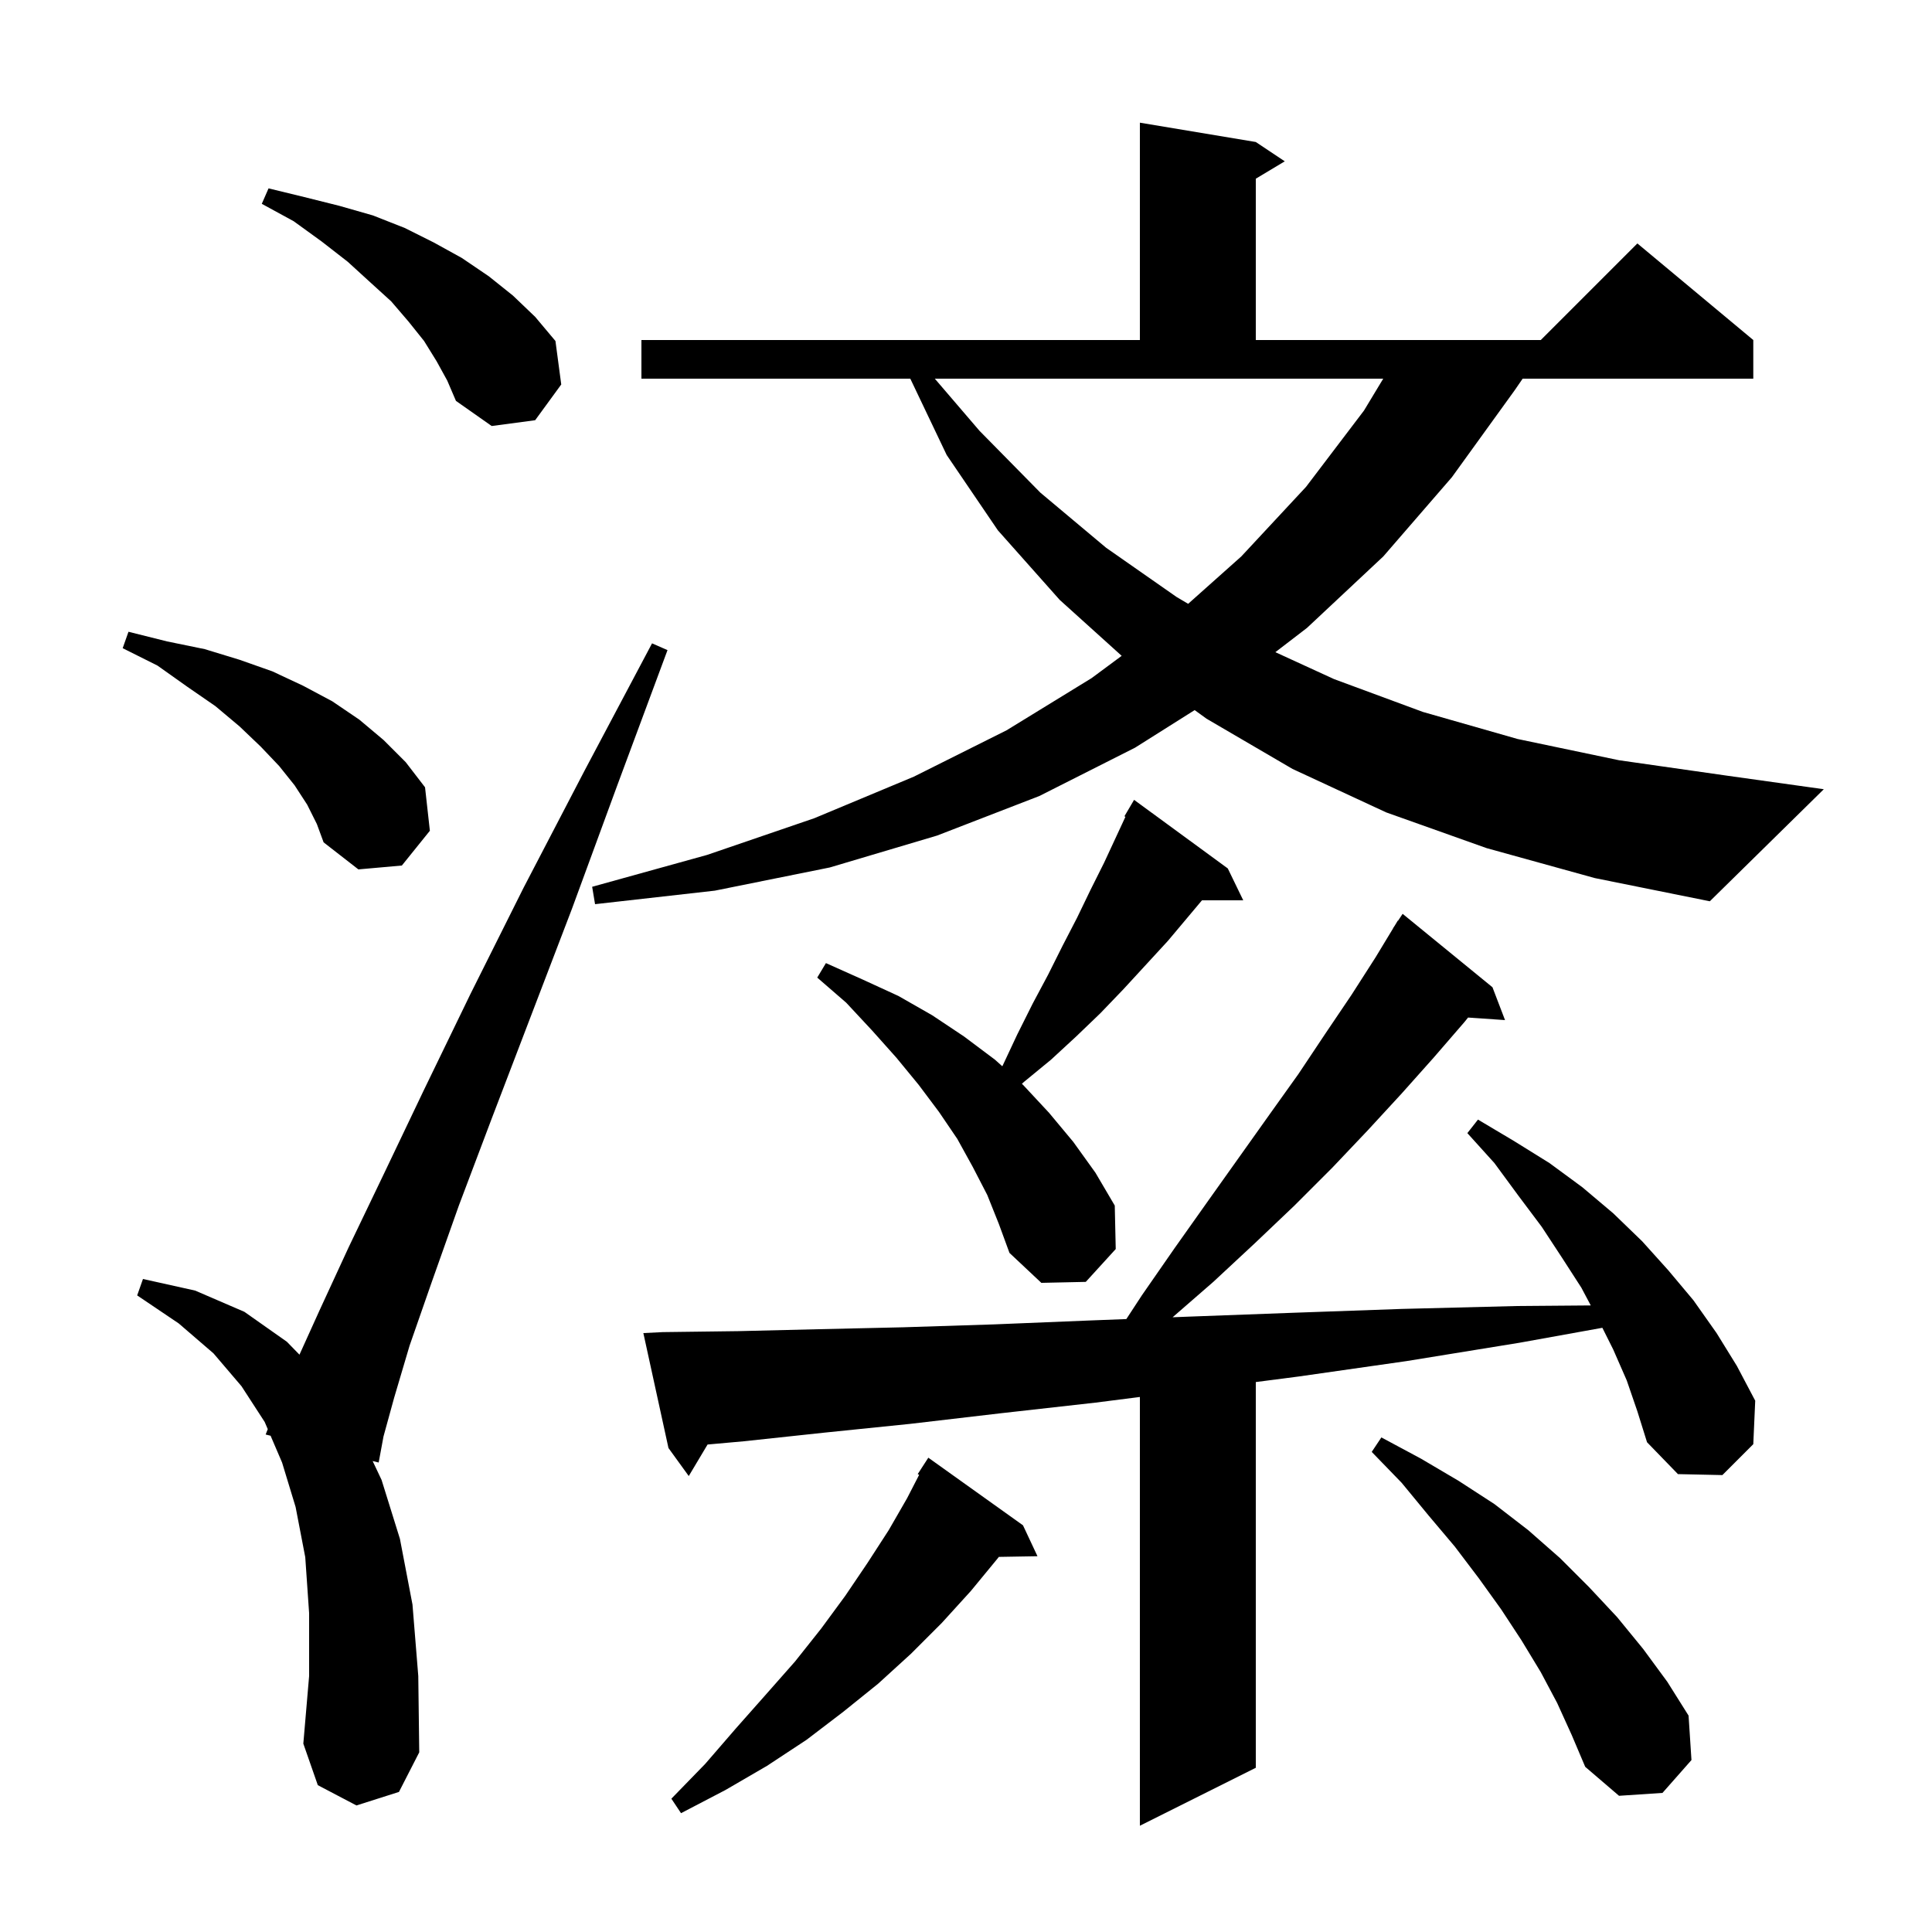 <svg xmlns="http://www.w3.org/2000/svg" xmlns:xlink="http://www.w3.org/1999/xlink" version="1.1" baseProfile="full" viewBox="0 0 200 200" width="200" height="200">
<g fill="black">
<path d="M 168.4 142.9 L 167.0 139.7 L 165.877 137.453 L 157.3 139.0 L 145.6 140.9 L 134.4 142.5 L 130.0 143.07 L 130.0 183.0 L 118.0 189.0 L 118.0 144.614 L 113.4 145.2 L 103.6 146.3 L 94.2 147.4 L 85.4 148.3 L 77.0 149.2 L 73.247 149.537 L 71.3 152.8 L 69.2 149.9 L 66.6 138.0 L 68.6 137.9 L 76.4 137.8 L 84.7 137.6 L 93.5 137.4 L 102.9 137.1 L 112.7 136.7 L 116.599 136.549 L 118.2 134.1 L 121.6 129.2 L 125.0 124.4 L 131.4 115.4 L 134.4 111.2 L 137.2 107.0 L 139.9 103.0 L 142.4 99.1 L 144.212 96.107 L 144.2 96.1 L 144.371 95.843 L 144.7 95.3 L 144.723 95.316 L 145.2 94.6 L 154.5 102.2 L 155.8 105.6 L 151.974 105.336 L 151.6 105.8 L 148.4 109.5 L 145.1 113.2 L 141.6 117.0 L 137.9 120.9 L 134.0 124.8 L 129.9 128.7 L 125.6 132.7 L 121.388 136.363 L 123.0 136.3 L 133.8 135.9 L 145.1 135.5 L 157.0 135.2 L 164.676 135.138 L 163.7 133.3 L 161.7 130.2 L 159.6 127.0 L 157.2 123.8 L 154.7 120.4 L 151.9 117.3 L 153.0 115.9 L 156.7 118.1 L 160.4 120.4 L 163.8 122.9 L 167.0 125.6 L 170.0 128.5 L 172.7 131.5 L 175.3 134.6 L 177.7 138.0 L 179.8 141.4 L 181.7 145.0 L 181.5 149.5 L 178.3 152.7 L 173.7 152.6 L 170.5 149.3 L 169.5 146.1 Z M 105.9 157.9 L 107.4 161.1 L 103.4 161.169 L 103.3 161.3 L 100.5 164.7 L 97.5 168.0 L 94.3 171.2 L 90.9 174.3 L 87.3 177.2 L 83.5 180.1 L 79.4 182.8 L 75.1 185.3 L 70.5 187.7 L 69.5 186.2 L 73.0 182.6 L 76.2 178.9 L 79.3 175.4 L 82.3 172.0 L 85.0 168.6 L 87.5 165.2 L 89.8 161.8 L 92.0 158.4 L 93.9 155.1 L 95.15 152.673 L 95.0 152.6 L 96.1 150.9 Z M 161.2 176.3 L 159.5 173.1 L 157.5 169.8 L 155.4 166.6 L 153.1 163.4 L 150.6 160.1 L 147.9 156.9 L 145.1 153.5 L 142.0 150.3 L 143.0 148.8 L 147.1 151.0 L 151.0 153.3 L 154.7 155.7 L 158.2 158.4 L 161.5 161.3 L 164.5 164.3 L 167.4 167.4 L 170.1 170.7 L 172.6 174.1 L 174.8 177.6 L 175.1 182.2 L 172.1 185.6 L 167.6 185.9 L 164.1 182.9 L 162.7 179.6 Z M 36.9 186.9 L 32.9 184.8 L 31.4 180.5 L 32.0 173.5 L 32.0 167.0 L 31.6 161.2 L 30.6 156.0 L 29.2 151.4 L 28.011 148.627 L 27.5 148.5 L 27.719 147.944 L 27.4 147.2 L 25.0 143.5 L 22.1 140.1 L 18.5 137.0 L 14.2 134.1 L 14.8 132.4 L 20.2 133.6 L 25.3 135.8 L 29.7 138.9 L 31.001 140.235 L 33.1 135.6 L 36.1 129.1 L 39.7 121.6 L 43.9 112.8 L 48.7 102.9 L 54.2 91.9 L 60.5 79.8 L 67.5 66.6 L 69.1 67.3 L 63.9 81.3 L 59.2 94.1 L 54.8 105.6 L 50.9 115.8 L 47.5 124.8 L 44.7 132.7 L 42.4 139.3 L 40.8 144.7 L 39.7 148.7 L 39.2 151.4 L 38.576 151.245 L 39.5 153.2 L 41.4 159.3 L 42.7 166.1 L 43.3 173.5 L 43.4 181.4 L 41.3 185.5 Z M 102.2 123.7 L 100.7 120.8 L 99.1 117.9 L 97.2 115.1 L 95.1 112.3 L 92.8 109.5 L 90.3 106.7 L 87.6 103.8 L 84.6 101.2 L 85.5 99.7 L 89.3 101.4 L 93.0 103.1 L 96.5 105.1 L 99.8 107.3 L 103.0 109.7 L 103.755 110.377 L 103.8 110.3 L 105.3 107.1 L 106.9 103.9 L 108.5 100.9 L 110.0 97.9 L 111.5 95.0 L 112.9 92.1 L 114.3 89.3 L 116.504 84.553 L 116.4 84.5 L 117.4 82.8 L 127.1 89.9 L 128.7 93.2 L 124.428 93.2 L 120.9 97.4 L 116.3 102.4 L 113.9 104.9 L 111.4 107.3 L 108.8 109.7 L 106.0 112.0 L 105.786 112.198 L 105.9 112.3 L 108.6 115.2 L 111.1 118.2 L 113.4 121.4 L 115.4 124.8 L 115.5 129.3 L 112.4 132.7 L 107.8 132.8 L 104.5 129.7 L 103.4 126.7 Z M 153.9 87.8 L 143.5 84.1 L 133.8 79.6 L 124.9 74.4 L 123.671 73.509 L 117.5 77.4 L 107.6 82.4 L 97.0 86.5 L 85.9 89.8 L 74.0 92.2 L 61.6 93.6 L 61.3 91.8 L 73.2 88.5 L 84.3 84.7 L 94.6 80.4 L 104.2 75.6 L 113.0 70.2 L 116.116 67.892 L 109.7 62.1 L 103.3 54.9 L 98.0 47.1 L 94.234 39.2 L 66.4 39.2 L 66.4 35.2 L 118.0 35.2 L 118.0 12.7 L 130.0 14.7 L 133.0 16.7 L 130.0 18.5 L 130.0 35.2 L 159.5 35.2 L 169.5 25.2 L 181.5 35.2 L 181.5 39.2 L 157.625 39.2 L 156.8 40.4 L 150.3 49.4 L 143.2 57.6 L 135.3 65.0 L 132.026 67.513 L 138.1 70.3 L 147.3 73.7 L 157.1 76.5 L 167.6 78.7 L 178.8 80.3 L 188.8 81.7 L 177.0 93.3 L 165.1 90.9 Z M 31.8 83.3 L 30.5 81.3 L 28.9 79.3 L 27.0 77.3 L 24.8 75.2 L 22.3 73.1 L 19.4 71.1 L 16.3 68.9 L 12.7 67.1 L 13.3 65.4 L 17.3 66.4 L 21.2 67.2 L 24.8 68.3 L 28.2 69.5 L 31.4 71.0 L 34.4 72.6 L 37.2 74.5 L 39.7 76.6 L 42.0 78.9 L 44.0 81.5 L 44.5 86.0 L 41.6 89.6 L 37.1 90.0 L 33.5 87.2 L 32.8 85.3 Z M 101.4 44.6 L 107.7 51.0 L 114.5 56.7 L 121.8 61.8 L 122.998 62.507 L 128.5 57.6 L 135.2 50.4 L 141.2 42.5 L 143.192 39.2 L 96.771 39.2 Z M 45.2 37.4 L 43.9 35.3 L 42.3 33.3 L 40.5 31.2 L 38.3 29.2 L 36.0 27.1 L 33.3 25.0 L 30.4 22.9 L 27.1 21.1 L 27.8 19.5 L 31.5 20.4 L 35.1 21.3 L 38.6 22.3 L 41.9 23.6 L 44.9 25.1 L 47.8 26.7 L 50.6 28.6 L 53.1 30.6 L 55.4 32.8 L 57.5 35.3 L 58.1 39.8 L 55.4 43.5 L 50.9 44.1 L 47.2 41.5 L 46.3 39.4 Z " />
</g>
</svg>
